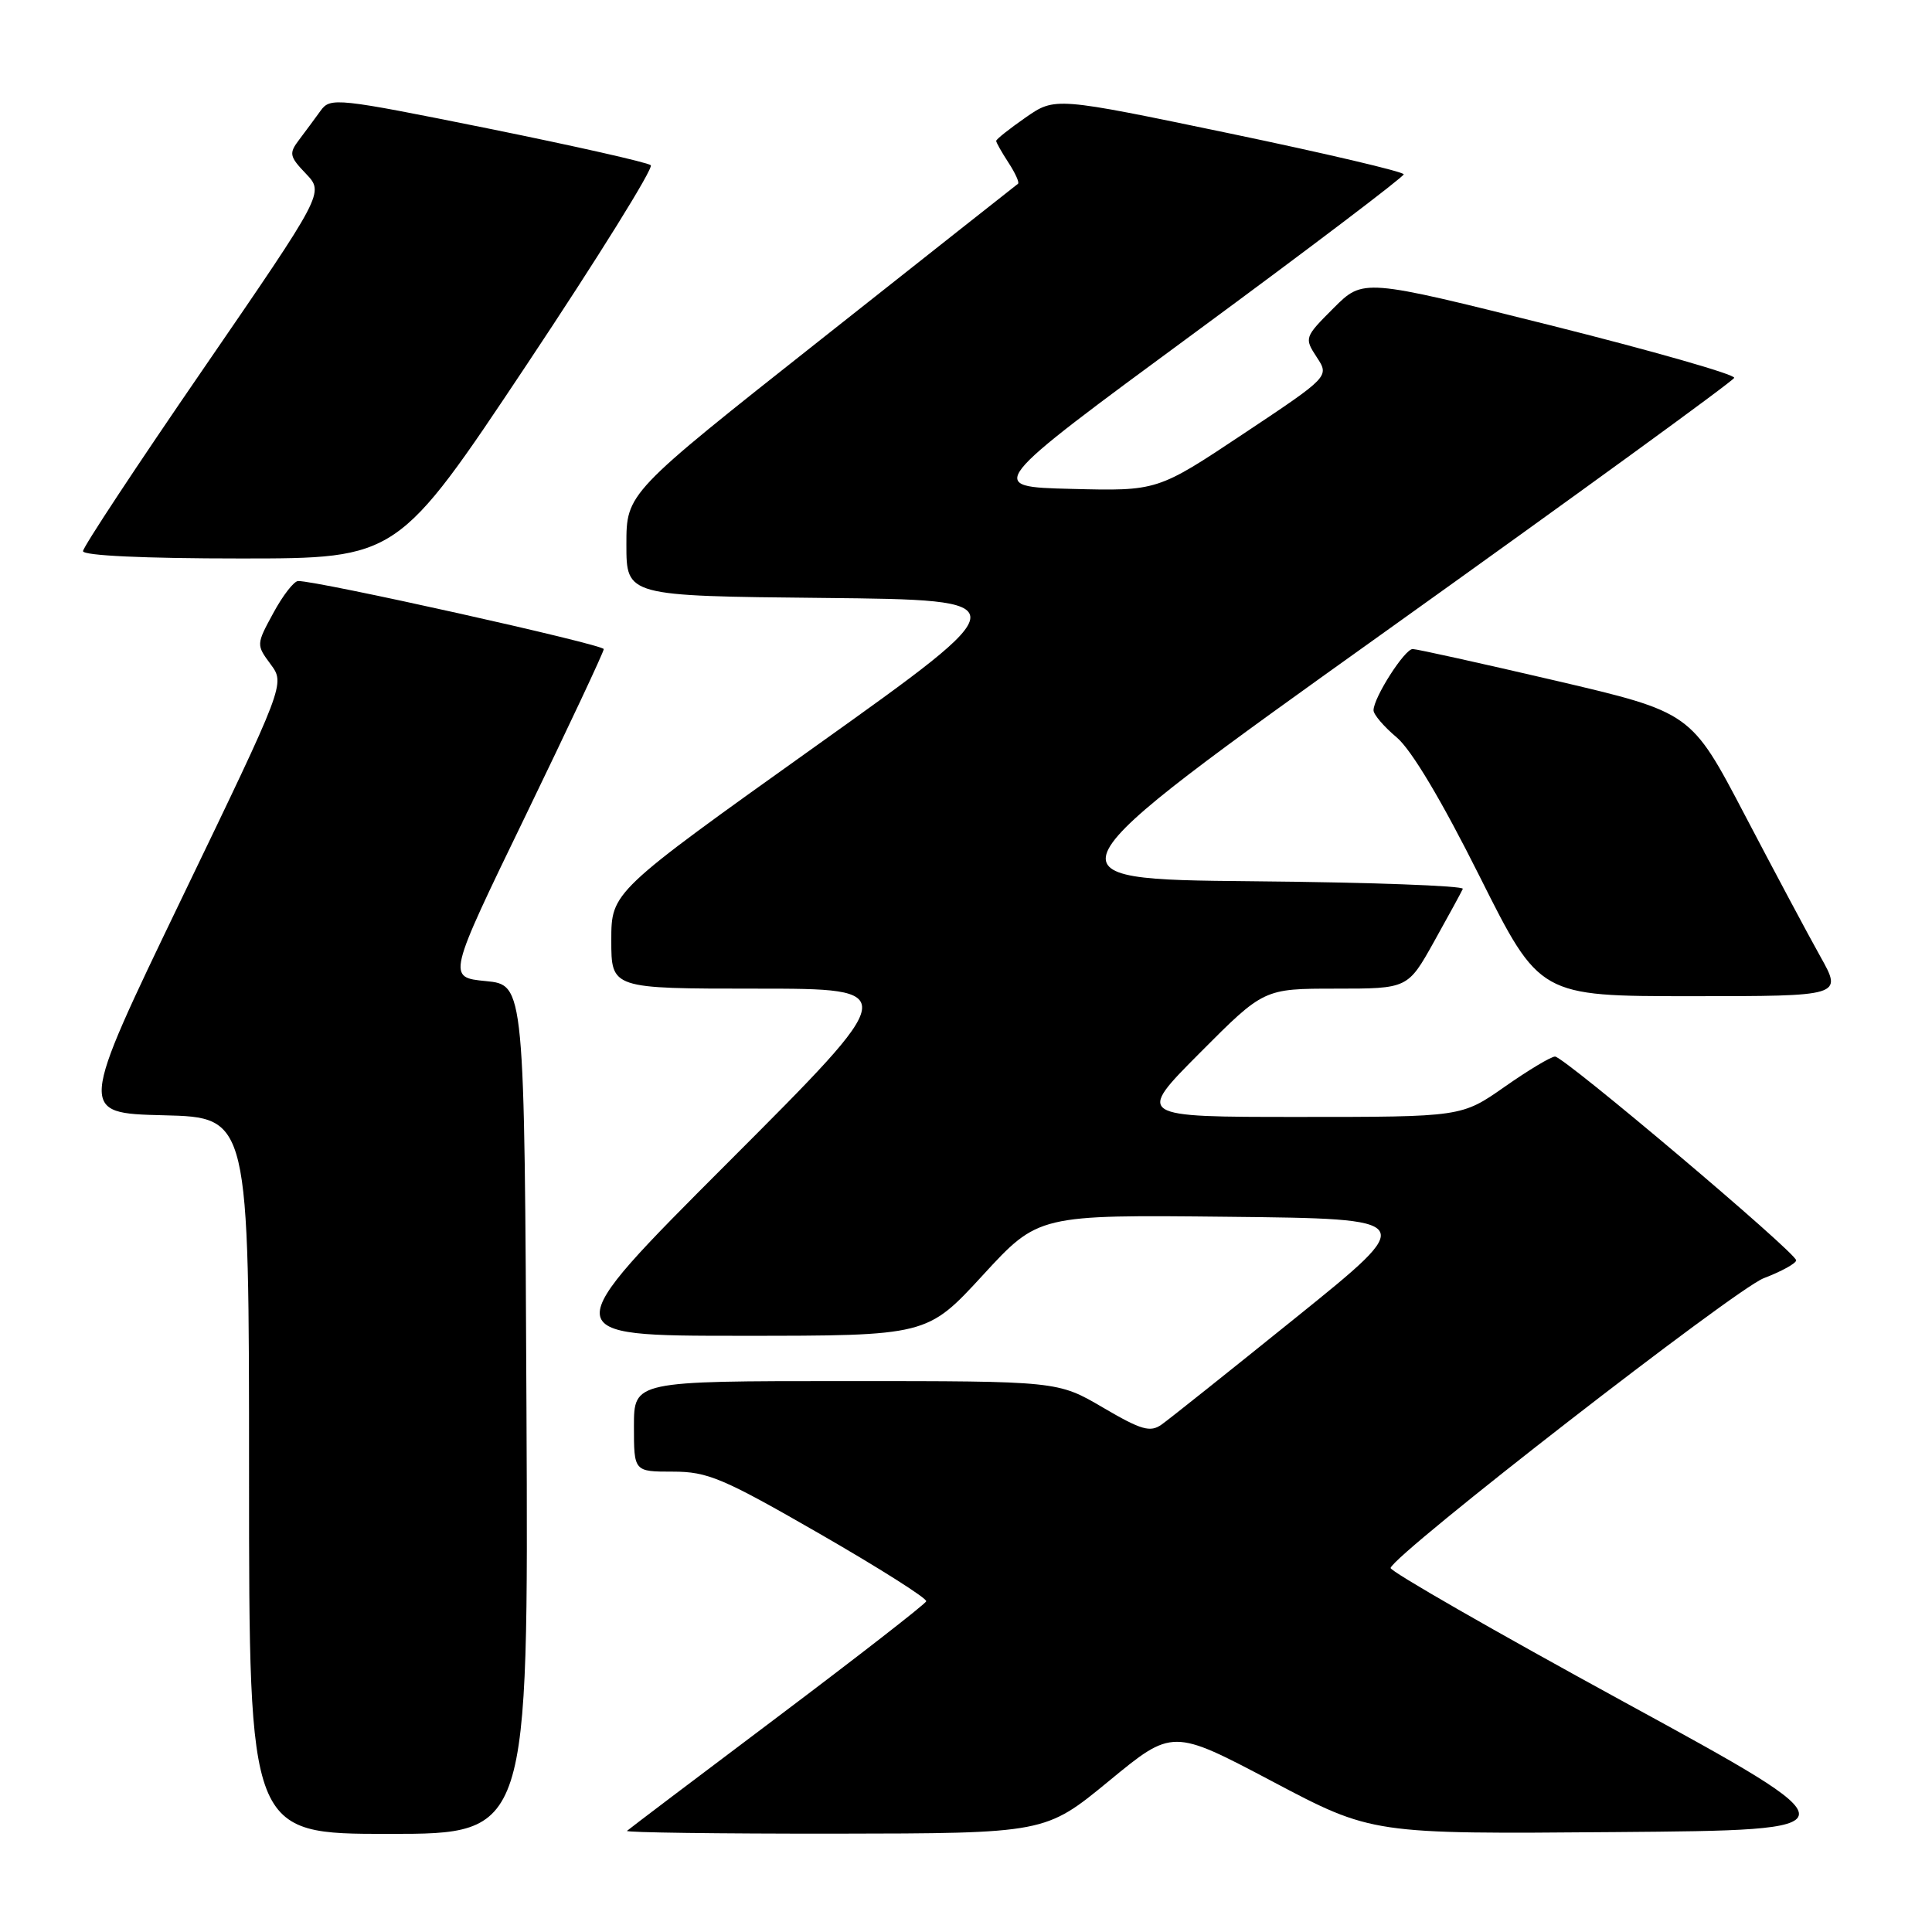 <?xml version="1.0" encoding="UTF-8" standalone="no"?>
<!DOCTYPE svg PUBLIC "-//W3C//DTD SVG 1.1//EN" "http://www.w3.org/Graphics/SVG/1.1/DTD/svg11.dtd" >
<svg xmlns="http://www.w3.org/2000/svg" xmlns:xlink="http://www.w3.org/1999/xlink" version="1.1" viewBox="0 0 256 256">
 <g >
 <path fill="currentColor"
d=" M 69.76 186.75 C 69.50 130.50 69.50 130.50 64.38 130.00 C 59.26 129.50 59.26 129.50 69.63 108.10 C 75.33 96.32 80.00 86.39 80.00 86.01 C 80.00 85.40 41.94 76.92 39.50 76.99 C 38.95 77.00 37.47 78.91 36.22 81.22 C 33.95 85.39 33.95 85.44 35.86 88.02 C 37.78 90.62 37.78 90.62 24.07 119.06 C 10.37 147.50 10.37 147.50 21.68 147.78 C 33.00 148.06 33.00 148.06 33.00 195.53 C 33.00 243.00 33.00 243.00 51.51 243.00 C 70.02 243.00 70.02 243.00 69.76 186.75 Z  M 146.93 236.00 C 155.36 229.06 155.36 229.06 168.58 236.04 C 181.80 243.03 181.80 243.03 214.05 242.76 C 246.29 242.50 246.29 242.50 215.16 225.50 C 198.04 216.15 184.13 208.17 184.26 207.76 C 184.90 205.77 229.92 170.82 233.70 169.37 C 236.06 168.47 238.00 167.40 238.00 167.00 C 238.00 165.99 207.24 140.00 206.05 140.00 C 205.52 140.00 202.52 141.80 199.38 144.00 C 193.67 148.00 193.67 148.00 172.11 148.00 C 150.54 148.00 150.54 148.00 159.00 139.50 C 167.46 131.00 167.46 131.00 177.00 131.00 C 186.54 131.00 186.54 131.00 190.02 124.77 C 191.93 121.34 193.65 118.20 193.83 117.78 C 194.01 117.37 181.44 116.91 165.90 116.77 C 137.64 116.50 137.64 116.50 183.57 83.68 C 208.83 65.63 229.63 50.51 229.79 50.07 C 229.95 49.63 218.95 46.49 205.35 43.08 C 180.63 36.90 180.63 36.90 176.71 40.82 C 172.85 44.68 172.81 44.78 174.47 47.32 C 176.16 49.89 176.16 49.89 164.76 57.48 C 153.36 65.07 153.36 65.07 141.96 64.78 C 130.56 64.50 130.56 64.50 158.28 44.11 C 173.53 32.89 186.00 23.43 186.00 23.10 C 186.00 22.76 175.61 20.32 162.90 17.67 C 139.80 12.86 139.80 12.86 135.90 15.57 C 133.76 17.06 132.00 18.45 132.00 18.67 C 132.00 18.89 132.74 20.19 133.64 21.57 C 134.53 22.94 135.10 24.19 134.89 24.35 C 134.67 24.51 122.91 33.80 108.75 45.00 C 83.00 65.35 83.00 65.35 83.00 72.16 C 83.00 78.97 83.00 78.97 109.11 79.23 C 135.23 79.50 135.23 79.50 108.11 98.85 C 81.00 118.19 81.00 118.19 81.00 124.60 C 81.00 131.00 81.00 131.00 100.24 131.00 C 119.48 131.00 119.48 131.00 96.50 154.00 C 73.52 177.00 73.52 177.00 98.18 177.00 C 122.84 177.00 122.84 177.00 130.22 168.98 C 137.59 160.96 137.59 160.96 162.77 161.23 C 187.94 161.50 187.94 161.50 171.82 174.50 C 162.95 181.65 154.90 188.07 153.92 188.76 C 152.41 189.83 151.23 189.49 146.15 186.51 C 140.16 183.00 140.16 183.00 112.08 183.00 C 84.00 183.00 84.00 183.00 84.00 189.00 C 84.00 195.00 84.00 195.00 89.15 195.00 C 93.78 195.00 95.76 195.84 108.64 203.25 C 116.52 207.79 122.86 211.80 122.73 212.18 C 122.60 212.55 113.72 219.46 103.00 227.53 C 92.28 235.59 83.31 242.38 83.08 242.60 C 82.85 242.82 95.23 242.98 110.58 242.97 C 138.50 242.93 138.50 242.93 146.93 236.00 Z  M 241.21 126.75 C 239.59 123.86 235.08 115.40 231.17 107.94 C 224.07 94.39 224.07 94.39 206.13 90.19 C 196.26 87.89 187.73 86.00 187.19 86.00 C 186.12 86.00 182.00 92.45 182.00 94.12 C 182.00 94.68 183.38 96.29 185.07 97.71 C 187.02 99.35 191.03 106.07 196.07 116.15 C 204.01 132.00 204.01 132.00 224.08 132.00 C 244.15 132.00 244.15 132.00 241.21 126.75 Z  M 69.82 48.28 C 79.24 34.13 86.63 22.26 86.23 21.89 C 85.83 21.53 76.12 19.34 64.66 17.02 C 44.62 12.98 43.77 12.89 42.49 14.66 C 41.76 15.67 40.48 17.40 39.65 18.50 C 38.26 20.33 38.34 20.72 40.55 23.03 C 42.95 25.56 42.95 25.56 26.98 48.82 C 18.19 61.60 11.00 72.50 11.00 73.03 C 11.00 73.62 19.11 74.00 31.84 74.00 C 52.69 74.00 52.69 74.00 69.82 48.28 Z "/>
</g>
</svg>